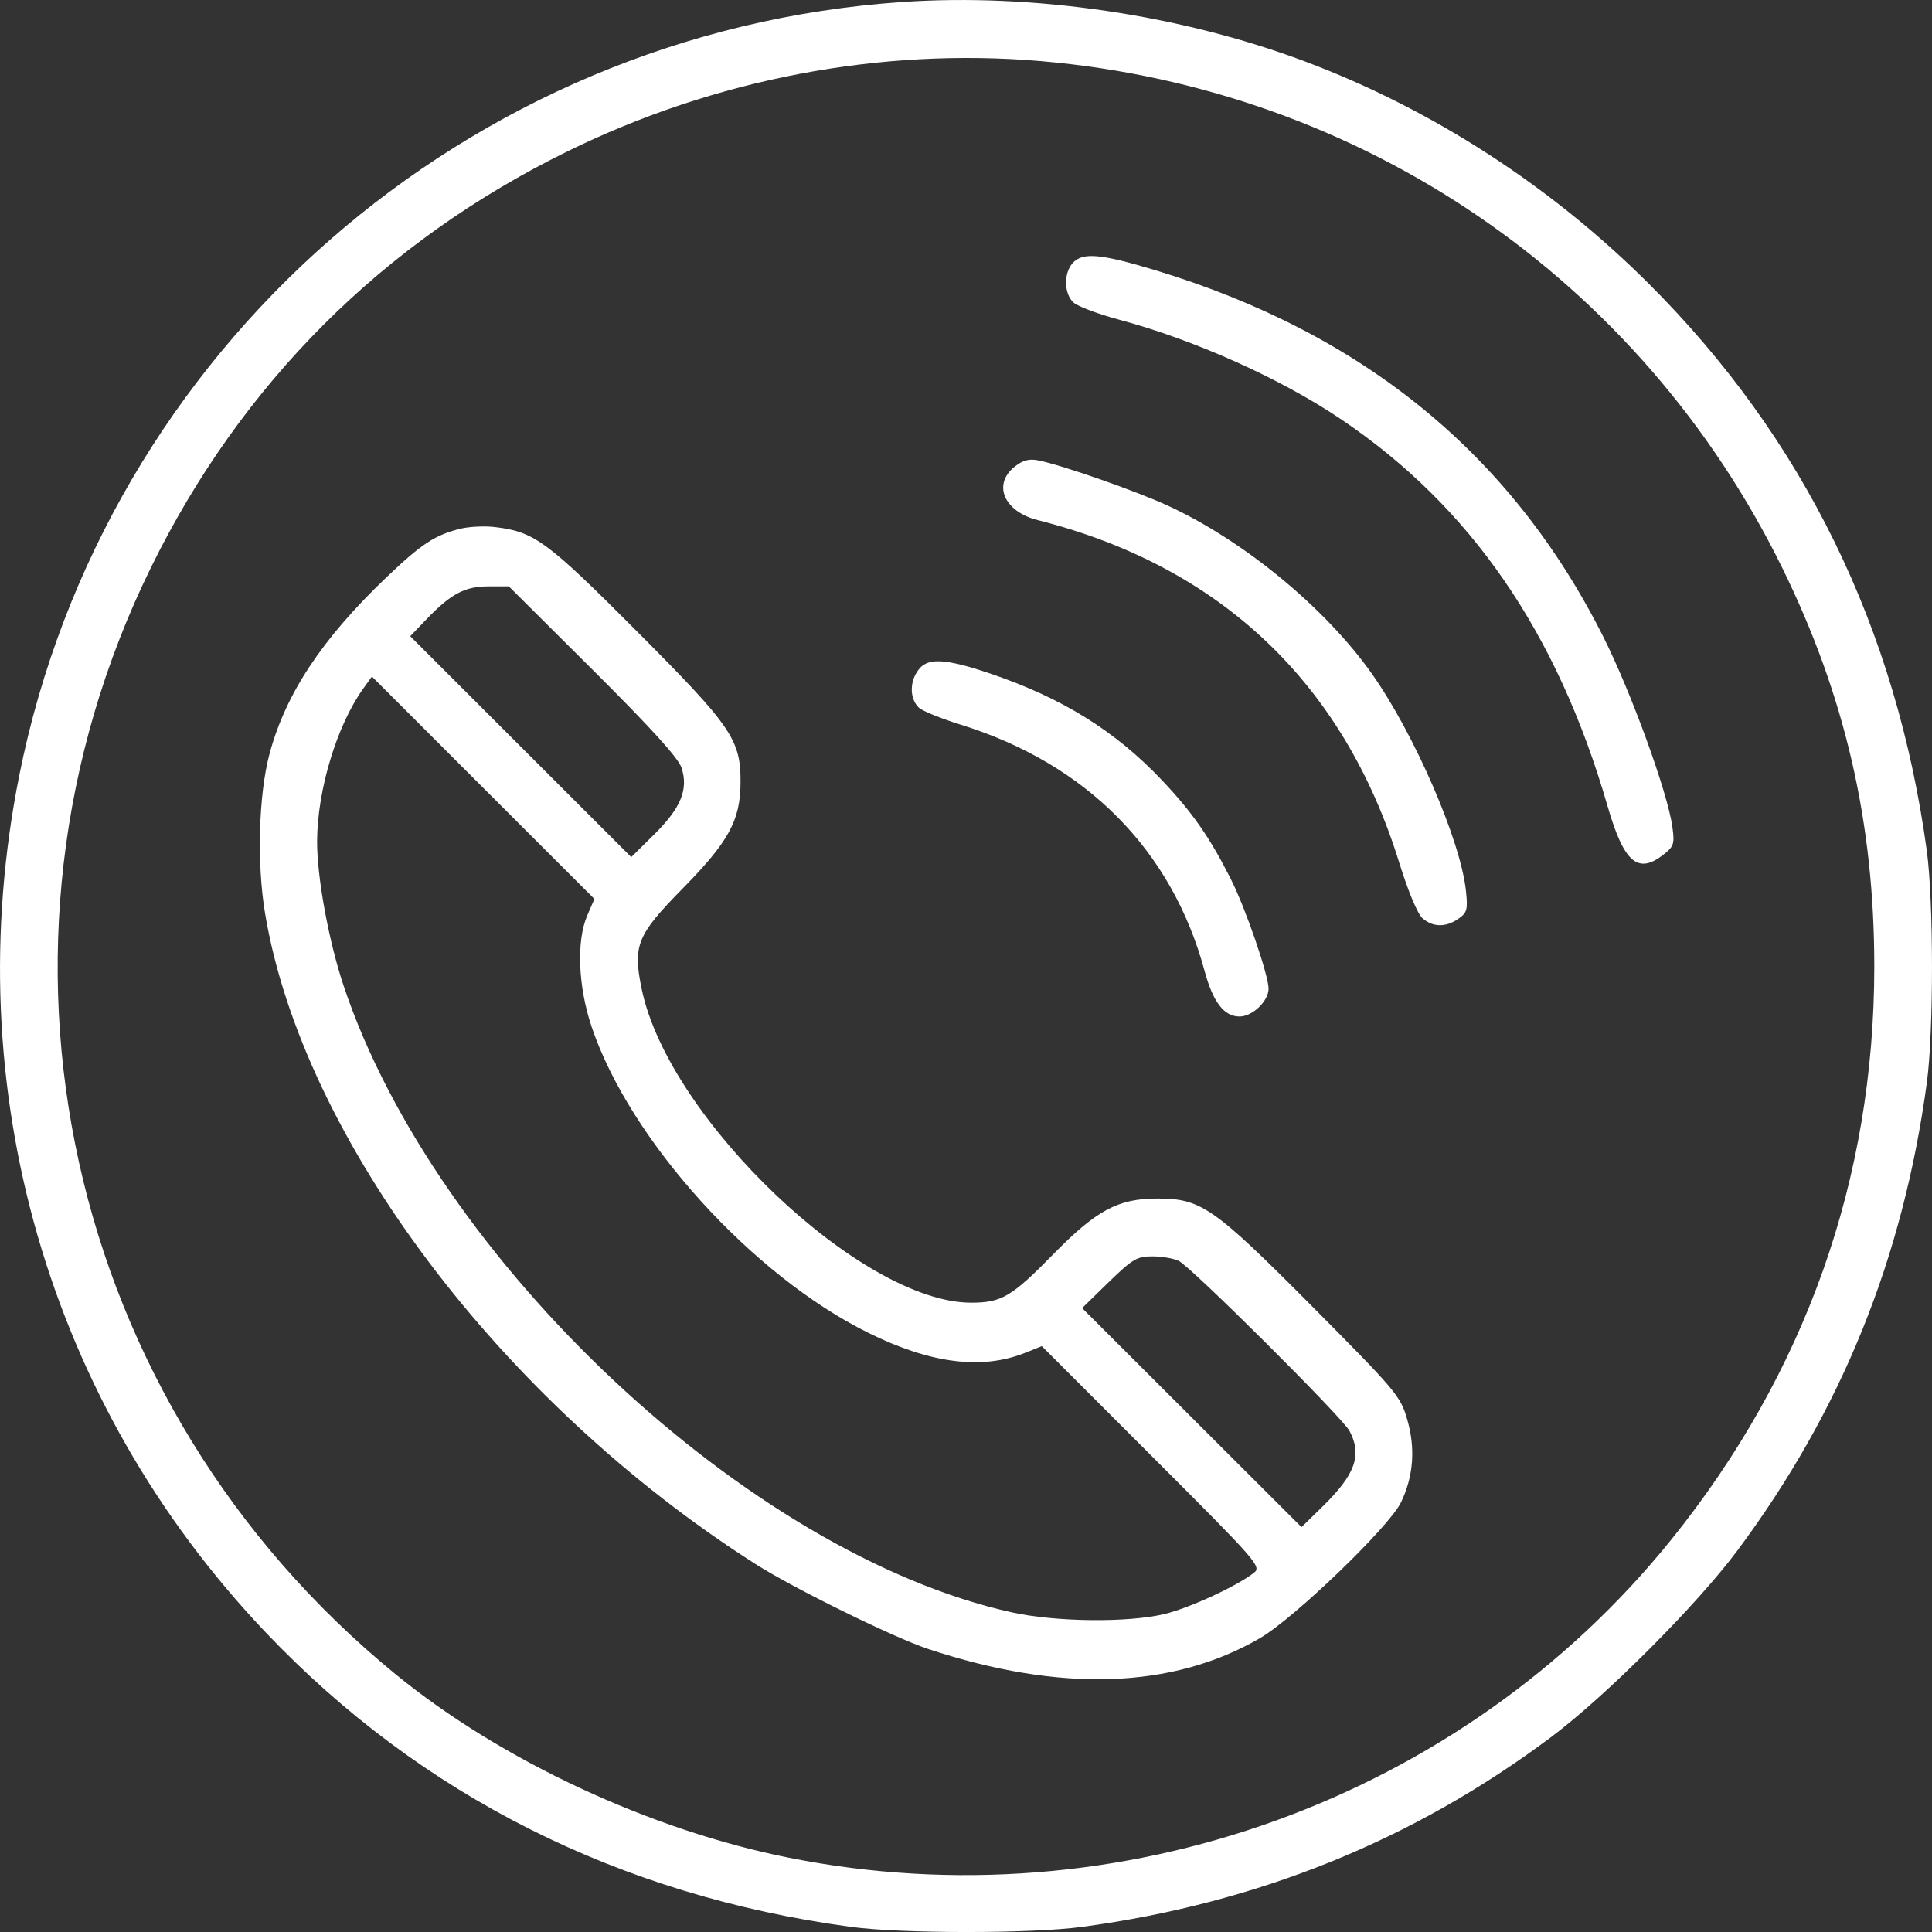 <svg width="30" height="30" viewBox="0 0 30 30" fill="none" xmlns="http://www.w3.org/2000/svg">
<rect x="0" y="0" width="30" height="30" fill="#333333" stroke="none"/>
<path fill-rule="evenodd" clip-rule="evenodd" d="M14.012 0.031C7.256 0.493 1.62 5.429 0.299 12.042C-0.669 16.885 0.743 21.792 4.129 25.351C6.536 27.882 9.621 29.434 13.209 29.92C13.995 30.027 16.021 30.027 16.807 29.92C19.536 29.551 21.943 28.576 24.082 26.976C24.94 26.334 26.35 24.921 26.984 24.069C28.595 21.901 29.55 19.541 29.92 16.812C30.027 16.024 30.026 13.999 29.92 13.215C29.447 9.752 28.006 6.808 25.611 4.414C24.09 2.893 22.237 1.694 20.262 0.953C18.336 0.23 16.045 -0.108 14.012 0.031ZM16.164 0.949C21.148 1.379 25.471 4.333 27.674 8.816C28.65 10.802 29.105 12.775 29.104 15.014C29.102 18.31 28.033 21.324 25.95 23.909C22.696 27.945 17.372 29.866 12.256 28.848C10.103 28.42 7.779 27.336 6.142 25.997C1.002 21.796 -0.56 14.729 2.343 8.814C3.745 5.958 5.946 3.757 8.808 2.352C11.101 1.225 13.675 0.735 16.164 0.949ZM16.656 4.085C16.514 4.242 16.521 4.564 16.67 4.698C16.736 4.758 17.053 4.877 17.374 4.963C18.544 5.276 19.883 5.876 20.822 6.509C22.835 7.864 24.181 9.818 24.962 12.517C25.216 13.395 25.433 13.583 25.832 13.269C25.991 13.144 26.005 13.103 25.969 12.843C25.896 12.307 25.328 10.745 24.89 9.876C23.469 7.055 21.168 5.174 17.94 4.196C17.087 3.938 16.811 3.914 16.656 4.085ZM15.758 7.245C15.408 7.52 15.589 7.944 16.113 8.076C18.951 8.793 20.865 10.607 21.728 13.398C21.865 13.84 22.012 14.192 22.089 14.259C22.25 14.4 22.452 14.402 22.647 14.266C22.781 14.172 22.794 14.124 22.763 13.832C22.68 13.05 21.963 11.397 21.302 10.461C20.58 9.439 19.316 8.397 18.137 7.853C17.648 7.627 16.505 7.227 16.128 7.15C15.982 7.12 15.886 7.144 15.758 7.245ZM7.152 8.209C6.755 8.307 6.545 8.445 6.001 8.964C5 9.92 4.435 10.773 4.185 11.706C4.016 12.337 3.986 13.406 4.116 14.183C4.7 17.678 7.787 21.773 11.731 24.286C12.324 24.664 13.872 25.425 14.409 25.604C16.463 26.285 18.207 26.228 19.568 25.435C20.1 25.125 21.57 23.709 21.753 23.331C21.949 22.927 21.982 22.491 21.851 22.041C21.746 21.677 21.681 21.601 20.384 20.294C18.84 18.741 18.652 18.61 17.967 18.611C17.363 18.611 17.024 18.793 16.357 19.474C15.708 20.137 15.553 20.228 15.079 20.228C13.383 20.228 10.388 17.379 9.966 15.366C9.823 14.681 9.887 14.523 10.598 13.799C11.315 13.07 11.495 12.742 11.499 12.156C11.503 11.484 11.369 11.287 9.886 9.799C8.492 8.4 8.295 8.255 7.684 8.184C7.525 8.165 7.285 8.177 7.152 8.209ZM9.205 10.403C10.103 11.297 10.532 11.769 10.582 11.92C10.693 12.256 10.573 12.548 10.158 12.957L9.802 13.309L8.086 11.594L6.37 9.879L6.625 9.613C7.002 9.22 7.218 9.106 7.584 9.105L7.901 9.105L9.205 10.403ZM14.285 10.373C14.124 10.553 14.115 10.837 14.265 10.986C14.315 11.037 14.611 11.157 14.922 11.254C16.873 11.862 18.198 13.201 18.705 15.078C18.836 15.562 19.007 15.784 19.248 15.784C19.448 15.784 19.698 15.545 19.698 15.352C19.698 15.142 19.341 14.104 19.114 13.654C18.789 13.008 18.519 12.62 18.05 12.123C17.32 11.35 16.493 10.836 15.362 10.454C14.71 10.234 14.428 10.213 14.285 10.373ZM9.12 14.213C8.948 14.607 8.976 15.318 9.187 15.945C9.78 17.706 11.68 19.807 13.487 20.698C14.451 21.174 15.247 21.275 15.92 21.006L16.177 20.903L17.887 22.613C19.526 24.251 19.593 24.327 19.471 24.422C19.205 24.631 18.461 24.973 18.076 25.064C17.504 25.199 16.386 25.186 15.71 25.036C11.628 24.134 6.764 19.573 5.337 15.311C5.104 14.616 4.92 13.612 4.924 13.055C4.928 12.267 5.23 11.269 5.635 10.7L5.775 10.505L7.502 12.232L9.23 13.959L9.12 14.213ZM18.305 19.58C18.505 19.681 20.845 22.011 20.955 22.219C21.154 22.594 21.046 22.896 20.537 23.393L20.21 23.713L18.506 22.012L16.803 20.312L17.215 19.91C17.588 19.548 17.654 19.509 17.896 19.509C18.044 19.509 18.227 19.541 18.305 19.58Z" fill="white"/>
</svg>
